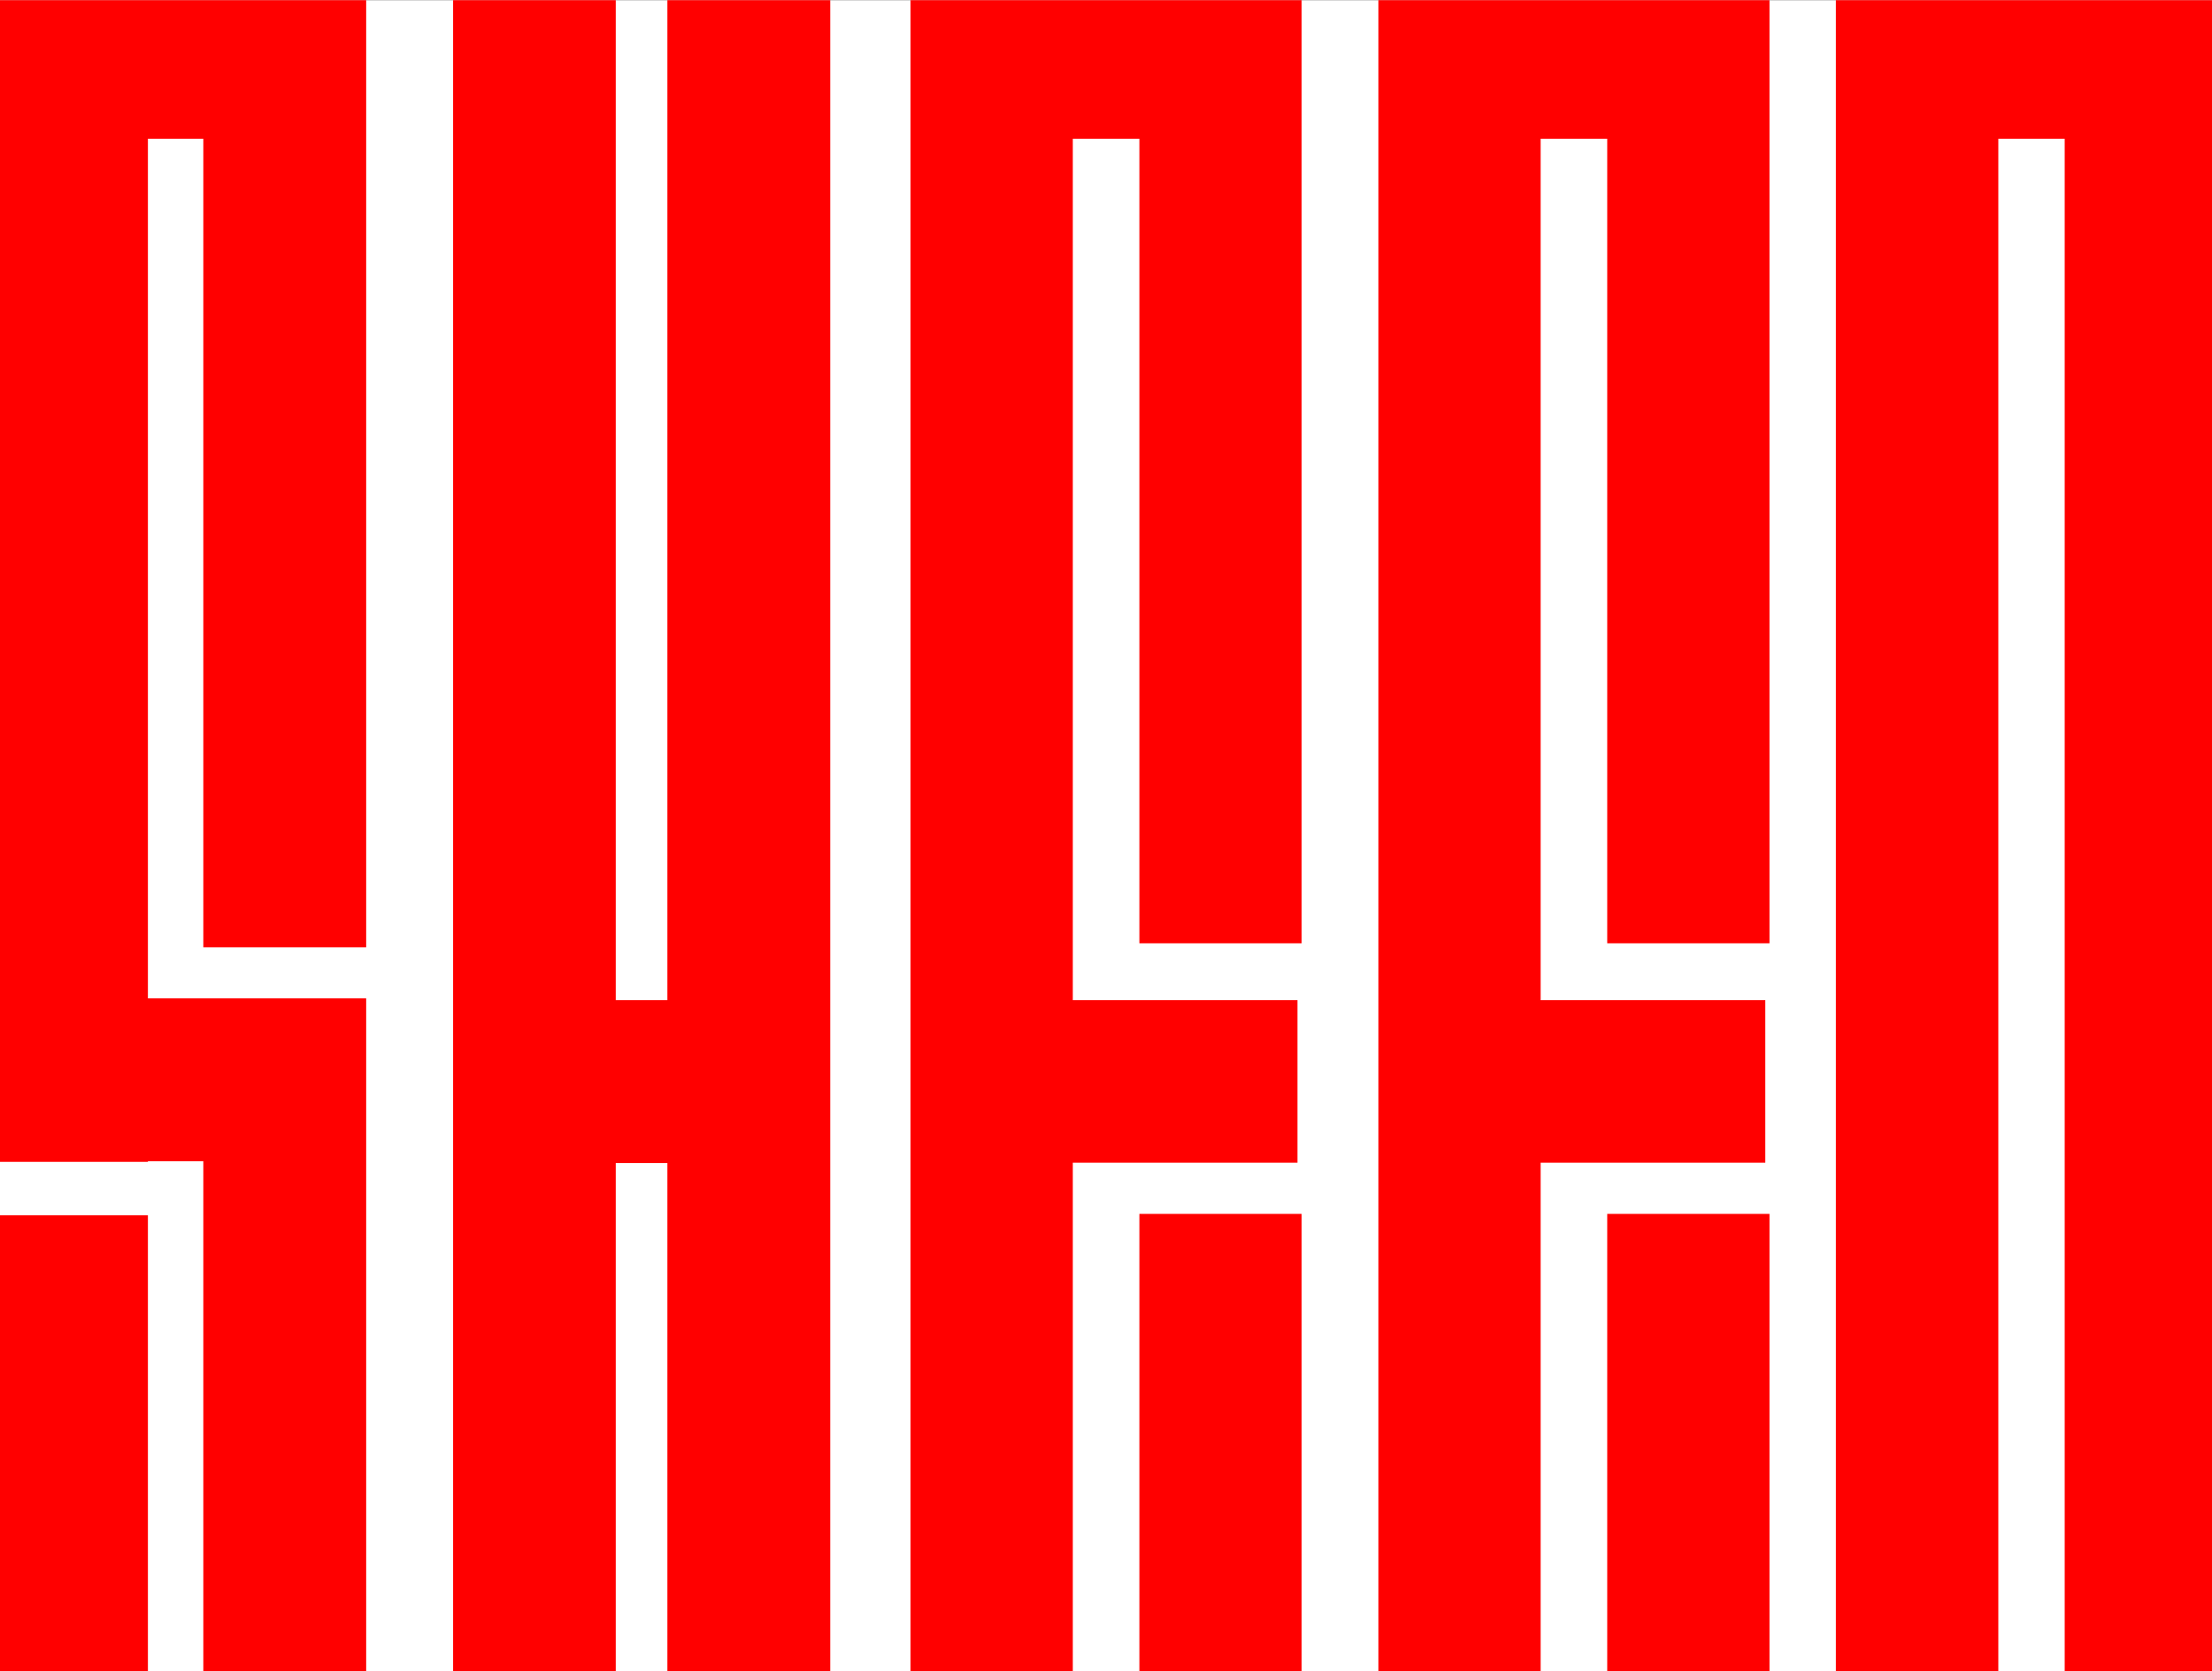 <?xml version="1.0" encoding="utf-8"?>
<!-- Generator: Adobe Illustrator 22.0.1, SVG Export Plug-In . SVG Version: 6.00 Build 0)  -->
<svg version="1.1" id="Laag_1" xmlns="http://www.w3.org/2000/svg" xmlns:xlink="http://www.w3.org/1999/xlink" x="0px" y="0px"
	 viewBox="0 0 1109.7 838.2" style="enable-background:new 0 0 1109.7 838.2;" xml:space="preserve">
<rect x="0" y="0" width="1109.7" height="838.2" fill="#333333" stroke="none"/>
<style type="text/css">
	.st0{clip-path:url(#SVGID_2_);fill:#FFFFFF;}
	.st1{clip-path:url(#SVGID_2_);}
	.st2{fill:#FF0000;}
</style>
<g>
	<defs>
		<rect id="SVGID_1_" x="-1.1" y="0.1" width="1112" height="838"/>
	</defs>
	<clipPath id="SVGID_2_">
		<use xlink:href="#SVGID_1_"  style="overflow:visible;"/>
	</clipPath>
	<rect x="-1.1" y="0.1" class="st0" width="1112" height="838"/>
	<g class="st1">
		<polygon class="st2" points="-7.5,500.7 -7.5,550.4 -7.5,582.7 74.2,582.7 74.2,582.4 102,582.4 102,724.6 102,1031.4 
			74.2,1031.4 74.2,609.5 -7.5,609.5 -7.5,1113.1 102,1113.1 183.7,1113.1 183.7,724.6 183.7,500.7 74.2,500.7 74.2,69.6 102,69.6 
			102,475.1 183.7,475.1 183.7,-12.1 -7.5,-12.1 		"/>
		<polygon class="st2" points="334.8,501.6 308.9,501.6 308.9,-11.9 227.3,-11.9 227.3,1113.1 308.9,1113.1 308.9,583.3 
			334.8,583.3 334.8,1113.1 416.5,1113.1 416.5,-11.9 334.8,-11.9 		"/>
		<polygon class="st2" points="571.6,1031.7 538.2,1031.7 538.2,583.1 650.9,583.1 650.9,501.6 538.2,501.6 538.2,69.6 571.6,69.6 
			571.6,473.1 653,473.1 653,65 653,65 653,-11.9 492.7,-11.9 492.7,-11.9 456.8,-11.9 456.8,1113.1 492.7,1113.1 538.2,1113.1 
			653,1113.1 653,1050 653,1050 653,608.8 571.6,608.8 		"/>
		<polygon class="st2" points="806.3,1031.7 772.9,1031.7 772.9,583.1 885.6,583.1 885.6,501.6 772.9,501.6 772.9,69.6 806.3,69.6 
			806.3,473.1 887.7,473.1 887.7,65 887.7,65 887.7,-11.9 727.4,-11.9 727.4,-11.9 691.5,-11.9 691.5,1113.1 727.4,1113.1 
			772.9,1113.1 887.7,1113.1 887.7,1050 887.7,1050 887.7,608.8 806.3,608.8 		"/>
		<polygon class="st2" points="1117.2,65 1117.2,-11.9 957,-11.9 921,-11.9 921,1113.1 1002.5,1113.1 1002.5,69.6 1035.8,69.6 
			1035.8,1113.1 1117.2,1113.1 1117.2,65 		"/>
	</g>
</g>
</svg>
